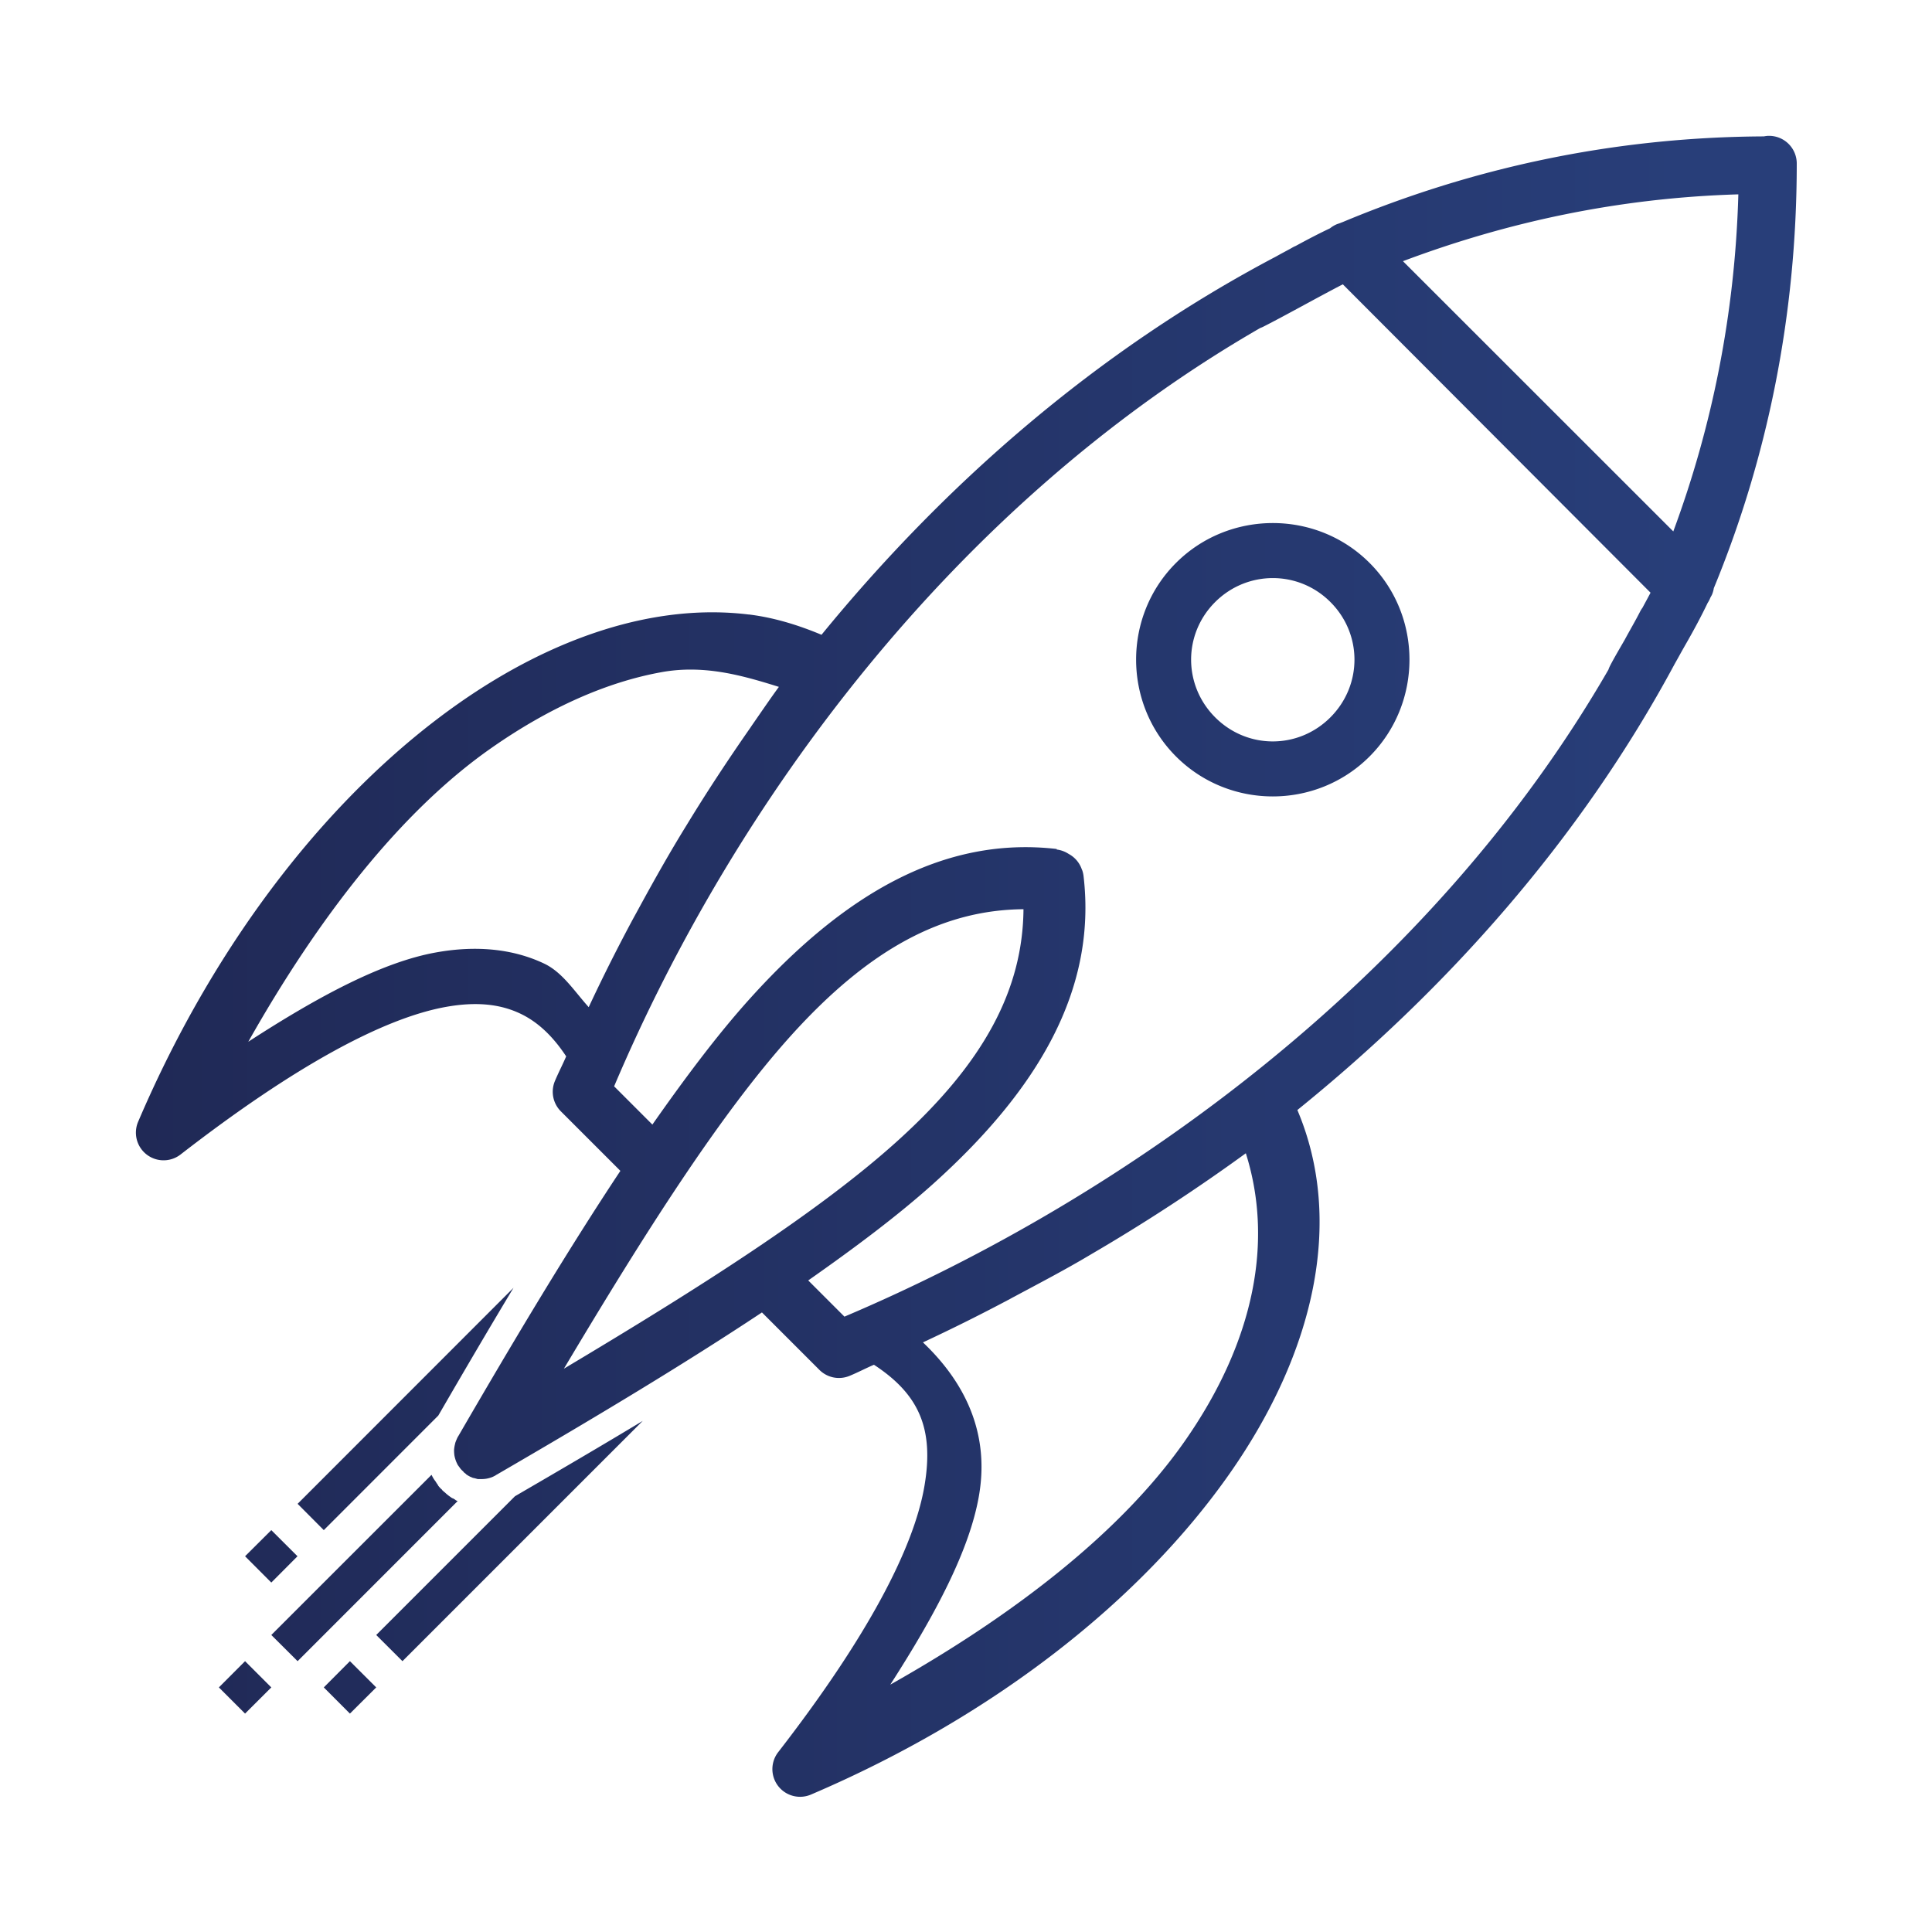 <svg id="SvgjsSvg1001" width="288" height="288" xmlns="http://www.w3.org/2000/svg" version="1.1" xmlns:xlink="http://www.w3.org/1999/xlink" xmlns:svgjs="http://svgjs.com/svgjs">
	<defs id="SvgjsDefs1002">
	</defs>
	<g id="SvgjsG1008" transform="matrix(0.917,0,0,0.917,11.996,11.996)">
		<svg xmlns="http://www.w3.org/2000/svg" xmlns:xlink="http://www.w3.org/1999/xlink" width="288" height="288" viewBox="0 0 32 32">
			<defs>
				<linearGradient id="a">
					<stop offset="0" stop-color="#202956">
					</stop>
					<stop offset="1" stop-color="#283e79">
					</stop>
				</linearGradient>
				<linearGradient id="b" x1="1.001" x2="29" y1="16" y2="16" gradientUnits="userSpaceOnUse" xlink:href="#a">
				</linearGradient>
			</defs>
			<path fill="url(#b)" fill-rule="evenodd" d="M 30.484 1 A 0.5 0.5 0 0 0 30.406 1.01 C 27.646 1.023 25.103 1.594 22.795 2.559 A 0.5 0.5 0 0 0 22.756 2.574 C 22.734 2.583 22.711 2.589 22.689 2.598 A 0.5 0.5 0 0 0 22.57 2.67 C 22.381 2.759 22.173 2.867 21.951 2.988 A 0.5 0.5 0 0 0 21.912 3.006 C 21.888 3.018 21.866 3.033 21.842 3.045 C 21.745 3.098 21.69 3.126 21.598 3.178 C 18.343 4.891 15.598 7.304 13.385 10.012 C 12.959 9.834 12.522 9.7 12.07 9.645 L 12.07 9.646 C 10.384 9.439 8.549 10.049 6.844 11.242 C 4.57 12.834 2.465 15.475 1.041 18.809 A 0.5 0.5 0 0 0 1.807 19.4 C 3.87 17.8 5.475 16.937 6.598 16.734 C 7.159 16.633 7.587 16.685 7.945 16.855 C 8.254 17.002 8.526 17.253 8.773 17.627 C 8.709 17.776 8.63 17.927 8.568 18.076 A 0.5 0.5 0 0 0 8.678 18.621 L 9.752 19.695 C 8.819 21.101 7.859 22.701 6.82 24.494 C 6.819 24.494 6.816 24.494 6.814 24.504 A 0.5 0.5 0 0 0 6.803 24.525 A 0.5 0.5 0 0 0 6.797 24.539 A 0.5 0.5 0 0 0 6.793 24.549 A 0.5 0.5 0 0 0 6.777 24.588 A 0.5 0.5 0 0 0 6.773 24.598 A 0.5 0.5 0 0 0 6.764 24.635 A 0.5 0.5 0 0 0 6.754 24.684 A 0.5 0.5 0 0 0 6.75 24.713 A 0.5 0.5 0 0 0 6.748 24.732 A 0.5 0.5 0 0 0 6.748 24.744 A 0.5 0.5 0 0 0 6.75 24.795 A 0.5 0.5 0 0 0 6.754 24.834 A 0.5 0.5 0 0 0 6.756 24.844 A 0.5 0.5 0 0 0 6.768 24.893 A 0.5 0.5 0 0 0 6.783 24.938 A 0.5 0.5 0 0 0 6.799 24.975 A 0.5 0.5 0 0 0 6.82 25.016 A 0.5 0.5 0 0 0 6.822 25.016 A 0.5 0.5 0 0 0 6.828 25.025 A 0.5 0.5 0 0 0 6.852 25.057 A 0.5 0.5 0 0 0 6.857 25.066 A 0.5 0.5 0 0 0 6.885 25.098 A 0.5 0.5 0 0 0 6.91 25.121 A 0.5 0.5 0 0 0 6.92 25.133 A 0.5 0.5 0 0 0 6.928 25.143 A 0.5 0.5 0 0 0 6.959 25.166 A 0.5 0.5 0 0 0 6.967 25.176 A 0.5 0.5 0 0 0 7.002 25.199 A 0.5 0.5 0 0 0 7.047 25.223 A 0.5 0.5 0 0 0 7.07 25.232 A 0.5 0.5 0 0 0 7.092 25.242 A 0.5 0.5 0 0 0 7.102 25.242 A 0.5 0.5 0 0 0 7.141 25.252 A 0.5 0.5 0 0 0 7.176 25.262 A 0.5 0.5 0 0 0 7.199 25.262 A 0.5 0.5 0 0 0 7.24 25.262 A 0.5 0.5 0 0 0 7.248 25.262 A 0.5 0.5 0 0 0 7.348 25.252 A 0.5 0.5 0 0 0 7.395 25.24 A 0.5 0.5 0 0 0 7.443 25.223 A 0.5 0.5 0 0 0 7.498 25.195 C 7.51 25.185 7.518 25.183 7.529 25.176 C 9.313 24.14 10.908 23.182 12.309 22.252 L 13.346 23.289 A 0.5 0.5 0 0 0 13.891 23.398 C 14.037 23.338 14.185 23.26 14.332 23.197 C 15.136 23.724 15.423 24.339 15.244 25.387 C 15.051 26.52 14.201 28.133 12.602 30.195 A 0.5 0.5 0 0 0 13.193 30.961 C 16.527 29.537 19.168 27.432 20.76 25.158 C 22.279 22.988 22.833 20.612 21.98 18.596 C 24.673 16.419 27.081 13.728 28.795 10.539 C 28.864 10.417 28.907 10.337 28.982 10.205 C 29.14 9.931 29.277 9.674 29.391 9.436 A 0.5 0.5 0 0 0 29.434 9.355 C 29.434 9.354 29.435 9.351 29.436 9.35 C 29.444 9.331 29.461 9.305 29.469 9.287 A 0.5 0.5 0 0 0 29.502 9.17 C 30.46 6.848 31 4.264 31 1.5 A 0.5 0.5 0 0 0 30.498 1 A 0.5 0.5 0 0 0 30.496 1 A 0.5 0.5 0 0 0 30.484 1 z M 29.945 2.057 C 29.884 4.234 29.465 6.269 28.77 8.145 L 23.887 3.264 C 25.76 2.56 27.773 2.121 29.945 2.057 z M 22.801 3.682 L 28.359 9.252 C 28.315 9.337 28.262 9.433 28.213 9.525 A 0.5 0.5 0 0 0 28.211 9.527 A 0.5 0.5 0 0 0 28.166 9.602 C 28.08 9.77 27.984 9.932 27.895 10.098 C 27.799 10.265 27.689 10.451 27.623 10.582 A 0.5 0.5 0 0 0 27.598 10.643 C 24.396 16.19 18.922 20.156 13.799 22.328 L 13.145 21.674 C 13.983 21.086 14.764 20.503 15.412 19.92 C 17.291 18.229 18.356 16.43 18.119 14.379 A 0.5 0.5 0 0 0 18.096 14.271 L 18.086 14.248 A 0.5 0.5 0 0 0 17.873 13.984 L 17.834 13.961 A 0.5 0.5 0 0 0 17.633 13.891 L 17.633 13.881 C 15.581 13.644 13.78 14.71 12.088 16.588 C 11.503 17.237 10.919 18.019 10.33 18.859 L 9.639 18.168 C 11.808 13.053 15.766 7.665 21.309 4.471 A 0.5 0.5 0 0 0 21.373 4.443 C 21.743 4.256 22.372 3.903 22.801 3.682 z M 21.537 7.994 C 20.903 7.994 20.268 8.234 19.787 8.715 C 18.826 9.676 18.828 11.25 19.789 12.211 C 20.75 13.172 22.322 13.172 23.283 12.211 C 24.244 11.25 24.246 9.676 23.285 8.715 C 22.805 8.234 22.171 7.994 21.537 7.994 z M 21.537 8.988 C 21.913 8.988 22.289 9.132 22.578 9.422 C 23.157 10.001 23.155 10.925 22.576 11.504 C 21.997 12.083 21.075 12.083 20.496 11.504 C 19.917 10.925 19.915 10.001 20.494 9.422 C 20.784 9.132 21.161 8.988 21.537 8.988 z M 11.051 10.641 C 11.597 10.646 12.109 10.794 12.615 10.953 C 12.452 11.176 12.293 11.411 12.133 11.641 C 12.121 11.658 12.11 11.676 12.098 11.693 C 11.707 12.254 11.325 12.832 10.957 13.436 C 10.647 13.937 10.364 14.44 10.088 14.947 C 10.039 15.038 9.99 15.125 9.941 15.217 C 9.67 15.725 9.417 16.23 9.18 16.738 C 8.924 16.455 8.708 16.109 8.375 15.951 C 7.801 15.679 7.134 15.621 6.42 15.75 C 5.448 15.925 4.294 16.544 3.031 17.363 C 4.296 15.121 5.787 13.201 7.416 12.061 C 8.458 11.331 9.502 10.867 10.492 10.688 C 10.683 10.653 10.869 10.639 11.051 10.641 z M 17.033 14.969 C 17.02 16.418 16.323 17.745 14.742 19.168 C 13.324 20.445 11.187 21.803 8.732 23.268 C 10.196 20.812 11.553 18.674 12.83 17.256 C 14.255 15.675 15.583 14.981 17.033 14.969 z M 21.049 19.377 C 21.539 20.93 21.234 22.737 19.941 24.584 C 18.799 26.216 16.874 27.709 14.627 28.975 C 15.446 27.702 16.063 26.537 16.23 25.555 C 16.424 24.42 15.968 23.507 15.217 22.793 C 15.742 22.548 16.265 22.288 16.791 22.008 C 16.817 21.994 16.841 21.98 16.867 21.967 C 17.331 21.718 17.795 21.477 18.256 21.201 C 19.243 20.625 20.172 20.015 21.049 19.377 z M 7.822 21.807 L 3.922 25.709 L 4.395 26.184 L 6.463 24.115 C 6.929 23.311 7.381 22.539 7.822 21.807 z M 10.156 24.211 C 9.424 24.653 8.651 25.105 7.848 25.572 L 5.342 28.078 L 5.816 28.551 L 10.156 24.211 z M 6.34 25.186 L 3.447 28.078 L 3.922 28.551 L 6.814 25.658 C 6.802 25.658 6.789 25.649 6.777 25.643 A 0.5 0.5 0 0 1 6.766 25.633 C 6.75 25.623 6.734 25.614 6.719 25.604 L 6.725 25.613 C 6.706 25.602 6.688 25.589 6.67 25.576 C 6.648 25.561 6.628 25.544 6.607 25.527 A 0.5 0.5 0 0 1 6.596 25.516 A 0.5 0.5 0 0 1 6.572 25.494 A 0.5 0.5 0 0 1 6.566 25.494 A 0.5 0.5 0 0 0 6.564 25.494 A 0.5 0.5 0 0 1 6.559 25.484 C 6.552 25.474 6.544 25.475 6.537 25.465 A 0.5 0.5 0 0 1 6.529 25.453 C 6.521 25.443 6.512 25.44 6.504 25.43 C 6.489 25.414 6.475 25.398 6.461 25.381 A 0.5 0.5 0 0 1 6.457 25.369 C 6.439 25.347 6.426 25.323 6.41 25.299 A 0.5 0.5 0 0 1 6.35 25.203 C 6.347 25.194 6.343 25.191 6.34 25.186 z M 3.447 26.184 L 2.973 26.656 L 3.447 27.131 L 3.92 26.656 L 3.447 26.184 z M 2.973 28.551 L 2.5 29.025 L 2.973 29.498 L 3.447 29.025 L 2.973 28.551 z M 4.867 28.551 L 4.395 29.025 L 4.867 29.498 L 5.342 29.025 L 4.867 28.551 z " color="#000" font-family="sans-serif" font-weight="400" overflow="visible" white-space="normal" style="line-height:normal;text-indent:0;text-align:start;text-decoration-line:none;text-decoration-style:solid;text-decoration-color:#000;text-transform:none;block-progression:tb;isolation:auto;mix-blend-mode:normal">
			</path>
		</svg>
	</g>
</svg>
